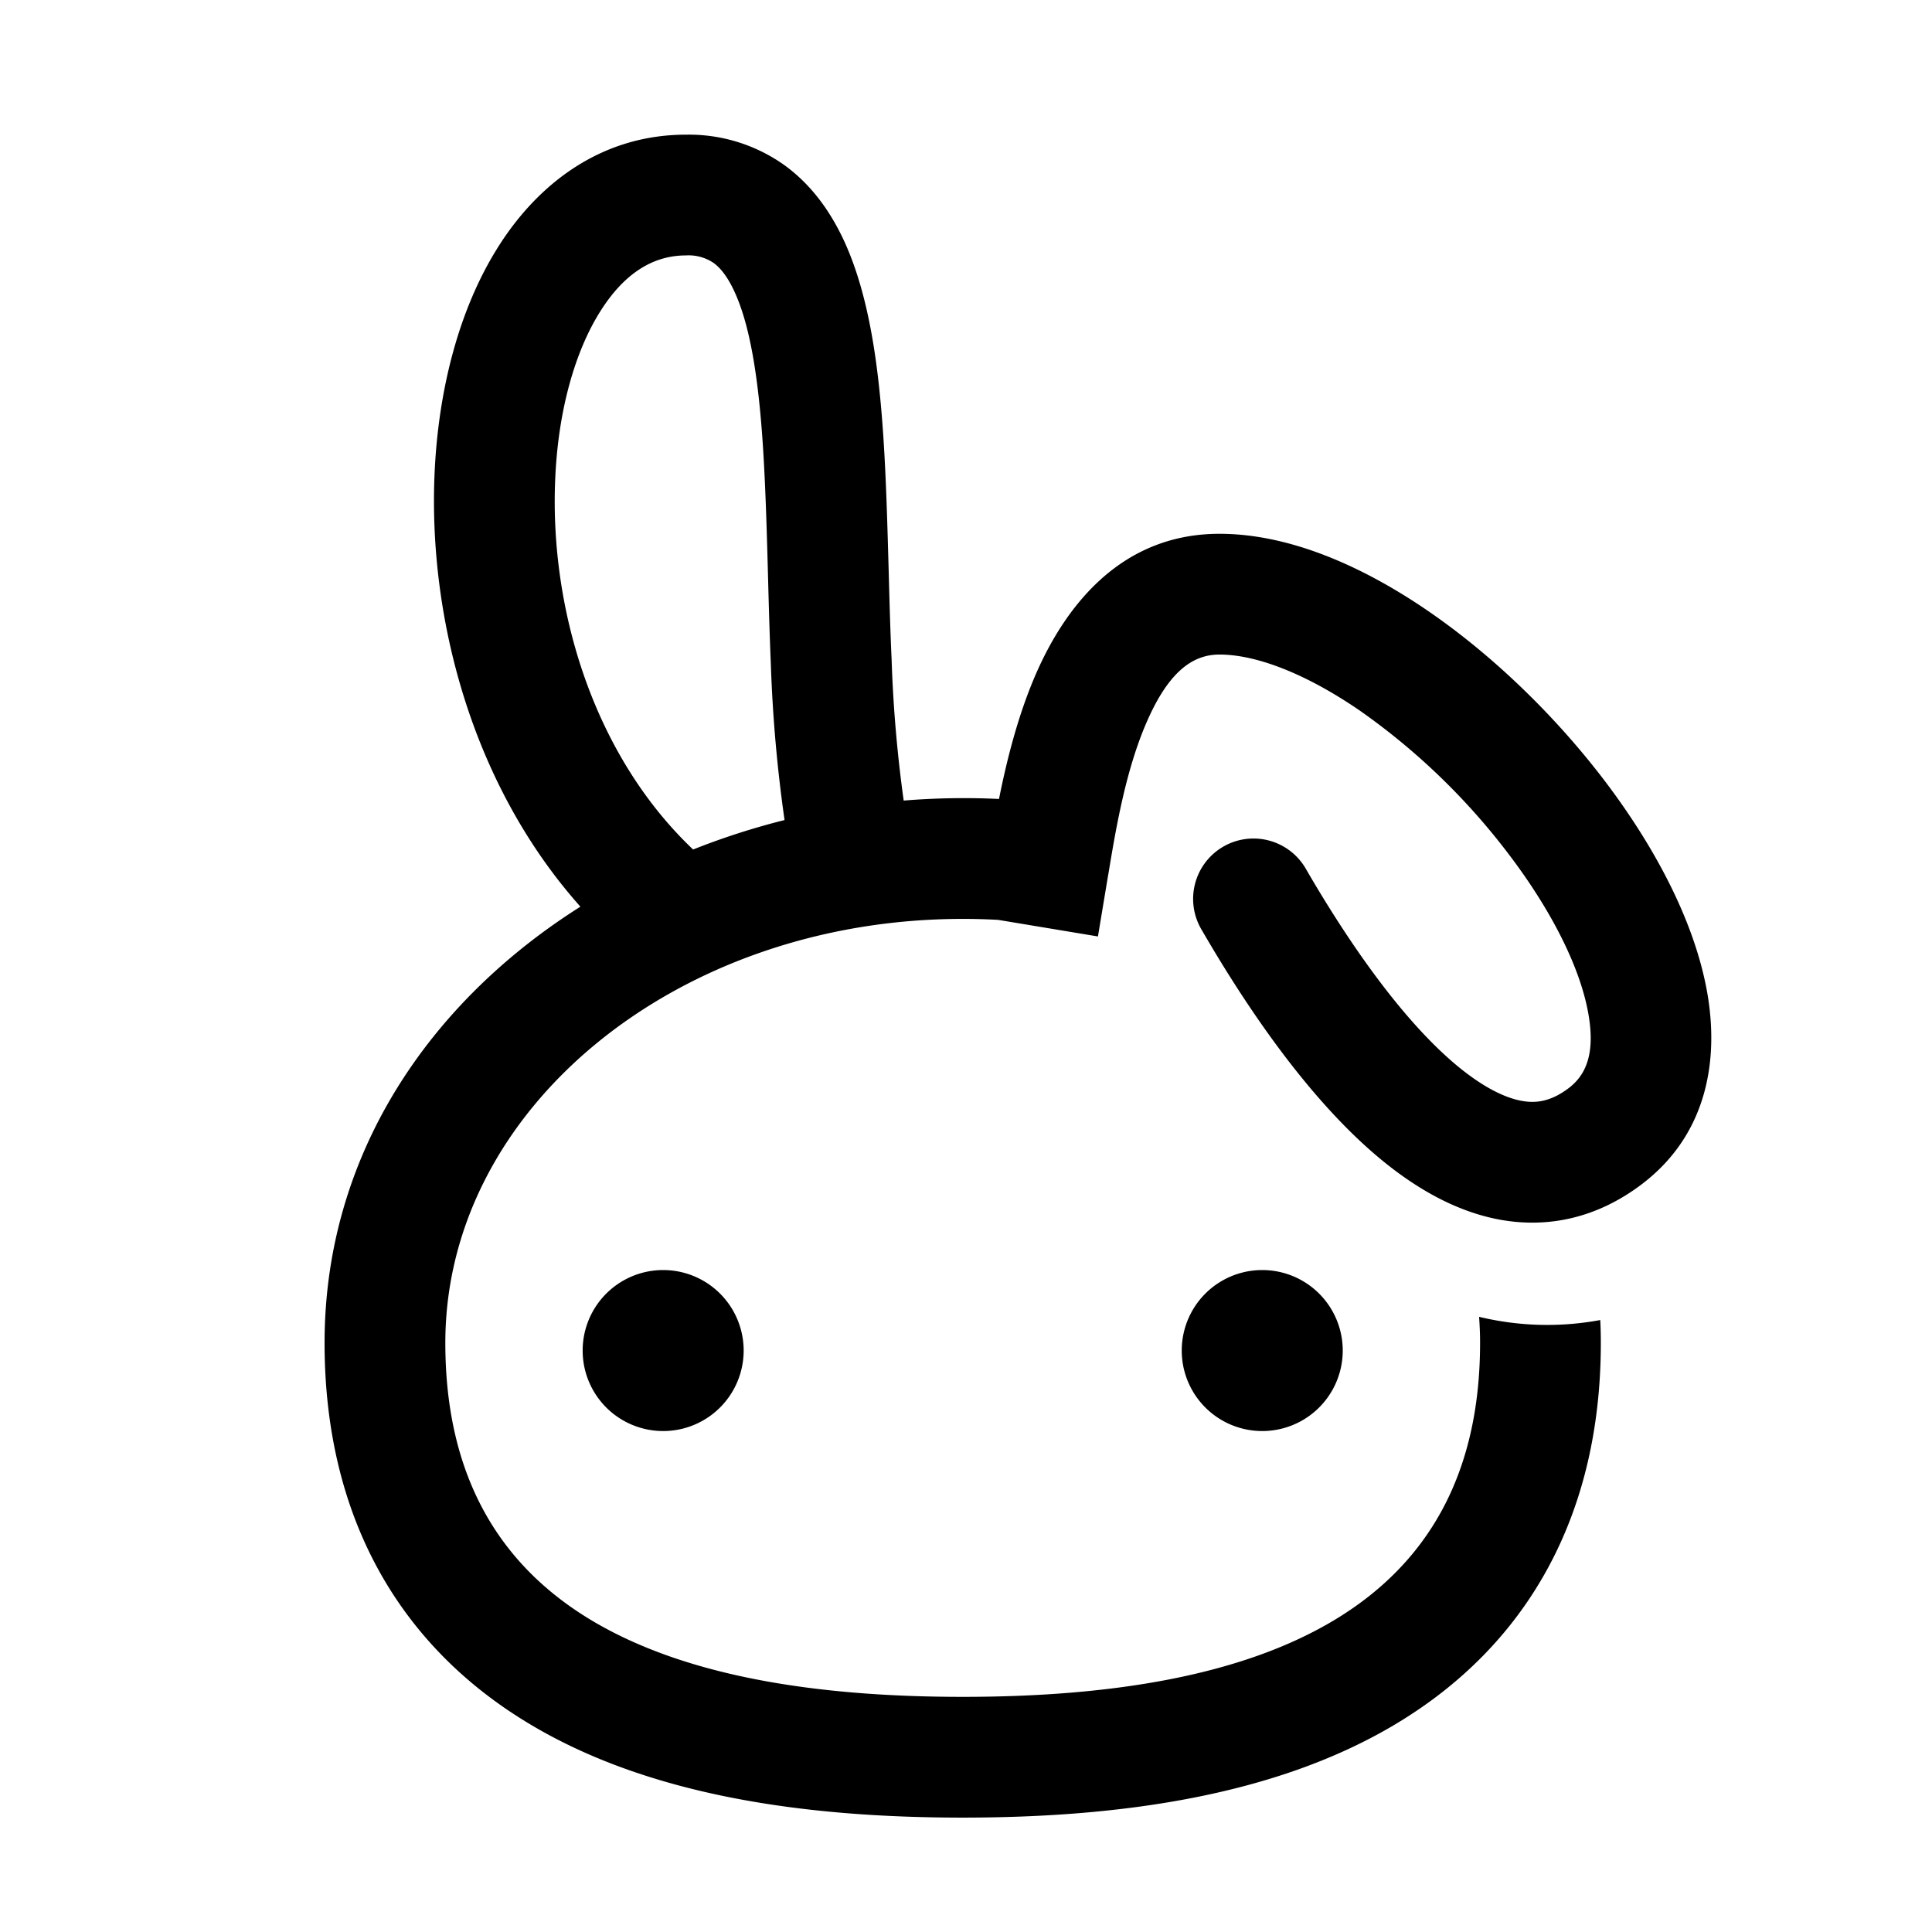 <svg width="24" height="24" viewBox="0 0 24 24" fill="none" xmlns="http://www.w3.org/2000/svg"><path fill-rule="evenodd" clip-rule="evenodd" d="M5.397 5.916c-.07 1.765.463 3.832 1.813 5.347-1.881 1.188-3.178 3.09-3.178 5.419 0 2.15.92 3.76 2.547 4.734 1.491.894 3.426 1.163 5.38 1.163 1.954 0 3.89-.27 5.38-1.163 1.627-.974 2.547-2.584 2.547-4.734 0-.096-.002-.19-.007-.284a3.602 3.602 0 01-1.505-.04l.005.08.003.062c.003.06.004.12.004.182 0 1.659-.672 2.762-1.817 3.447-1.141.683-2.746.95-4.61.95-1.863 0-3.468-.267-4.61-.95-1.144-.685-1.817-1.788-1.817-3.447 0-2.913 2.882-5.267 6.427-5.267.148 0 .295.004.44.012l1.24.206.123-.74.007-.039c.091-.549.213-1.279.473-1.878.272-.628.57-.845.907-.845.446 0 1.059.227 1.744.697a8.295 8.295 0 011.845 1.778c.527.692.873 1.38.983 1.934.108.539-.018.815-.238.98-.217.162-.399.189-.582.155-.216-.04-.49-.176-.817-.45-.656-.552-1.31-1.48-1.857-2.423a.75.75 0 10-1.297.753c.568.98 1.328 2.093 2.189 2.818.432.363.942.673 1.512.778.602.11 1.207-.022 1.753-.432.843-.632.983-1.597.808-2.472-.172-.86-.657-1.756-1.26-2.55-.609-.8-1.38-1.55-2.19-2.106-.794-.545-1.71-.96-2.593-.96-1.257 0-1.935.946-2.283 1.747-.222.511-.361 1.073-.456 1.547a9.216 9.216 0 00-1.184.02 16.65 16.65 0 01-.15-1.751c-.016-.346-.026-.713-.036-1.083-.016-.578-.032-1.163-.067-1.69-.058-.865-.173-1.75-.49-2.434-.165-.354-.399-.69-.741-.937a2.044 2.044 0 00-1.221-.377c-1.038 0-1.825.593-2.328 1.387-.495.78-.754 1.8-.796 2.856zm1.499.06c-.064 1.604.481 3.407 1.714 4.577a8.95 8.95 0 011.136-.366 17.912 17.912 0 01-.17-1.928c-.017-.402-.027-.788-.037-1.162-.015-.546-.03-1.067-.063-1.576-.057-.853-.163-1.492-.354-1.902-.09-.194-.18-.297-.258-.353a.552.552 0 00-.343-.093c-.392 0-.754.205-1.061.69-.316.498-.53 1.24-.564 2.112zm2.342 10.801a1 1 0 11-2 0 1 1 0 012 0zm7.442 0a1 1 0 11-2 0 1 1 0 012 0z" fill="currentColor"/></svg>
